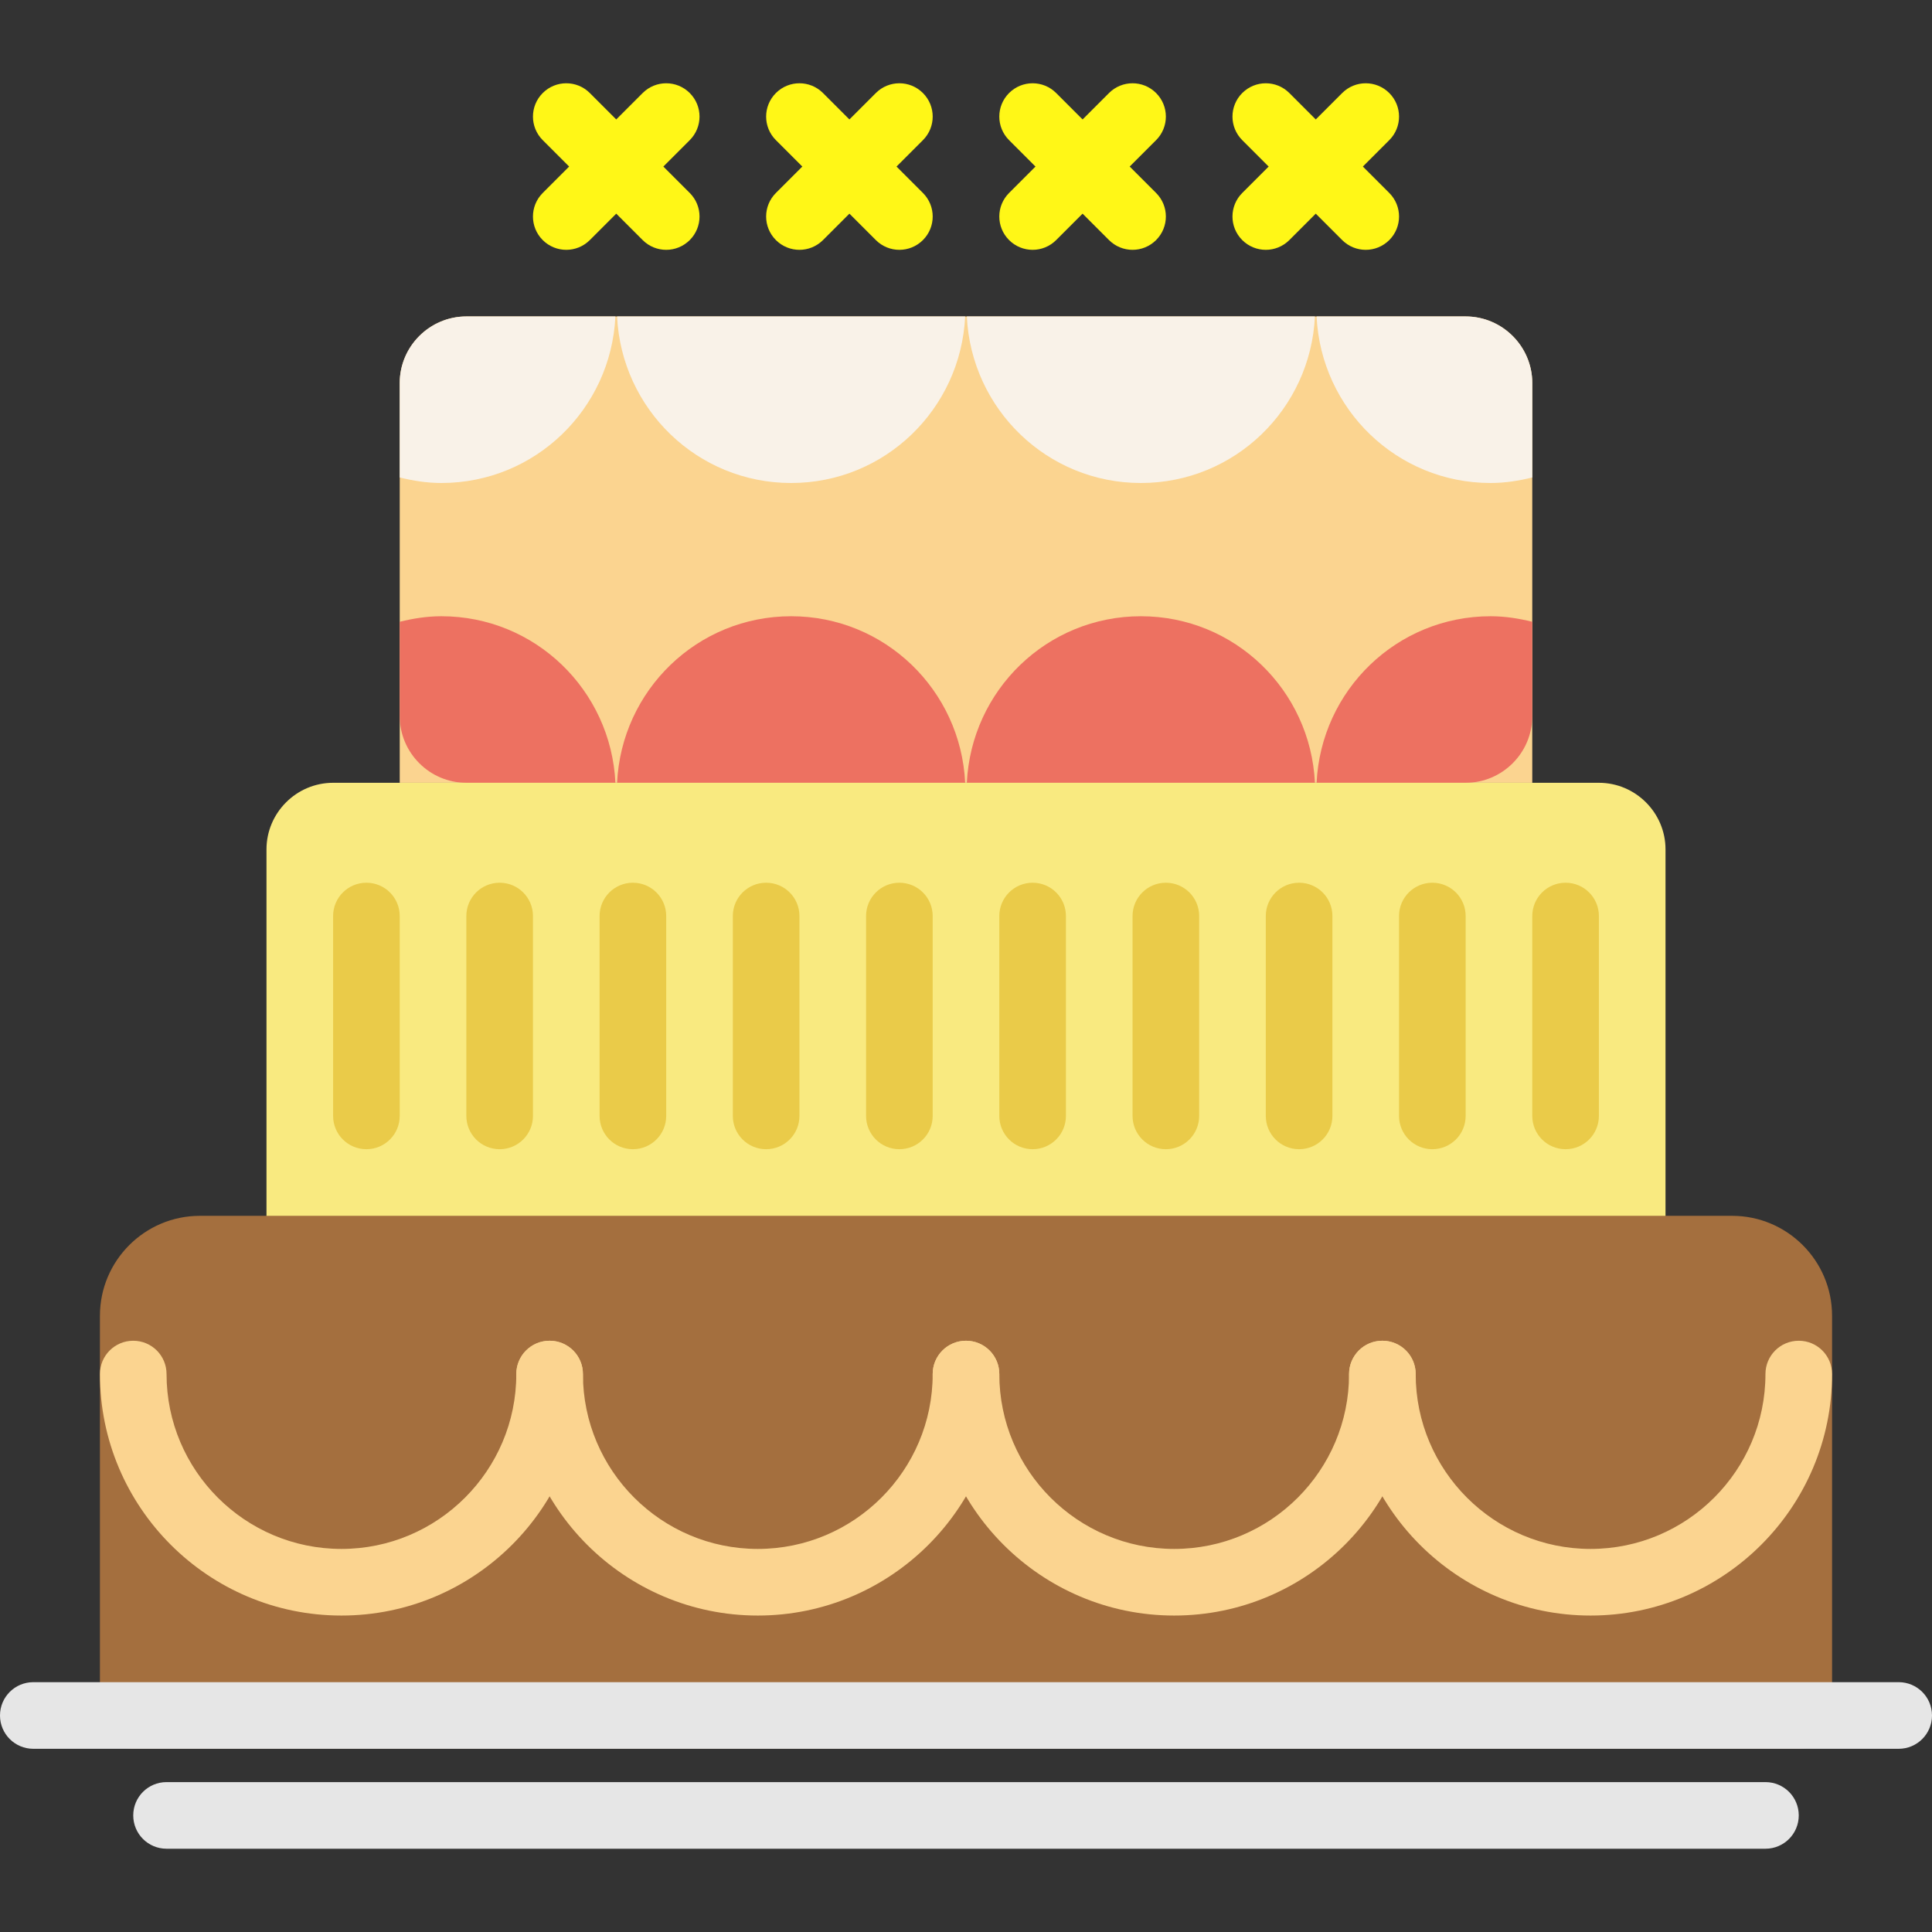 <?xml version="1.0" encoding="iso-8859-1"?>
<!-- Generator: Adobe Illustrator 18.0.0, SVG Export Plug-In . SVG Version: 6.00 Build 0)  -->
<!DOCTYPE svg PUBLIC "-//W3C//DTD SVG 1.1//EN" "http://www.w3.org/Graphics/SVG/1.1/DTD/svg11.dtd">
<svg version="1.1" id="Capa_1" xmlns="http://www.w3.org/2000/svg" xmlns:xlink="http://www.w3.org/1999/xlink" x="0px" y="0px"
	 viewBox="0 0 58 58" style="enable-background:new 0 0 58 58;" xml:space="preserve">

<rect x="0" y="0" width="58" height="58" fill="#333333" stroke="none"/>

<style type="text/css">
	.light{fill:#fff717;}
</style>
    <g>
	<path style="fill:#FBD490;" d="M46,23.5H12v-12c0-1.1,0.9-2,2-2h30c1.1,0,2,0.9,2,2V23.5z"/>
	<g>
		<path style="fill:#F9F2E8;" d="M44,9.5h-4.475c0.133,2.781,2.411,5,5.225,5c0.433,0,0.847-0.067,1.25-0.166V11.5
			C46,10.4,45.1,9.5,44,9.5z"/>
		<path style="fill:#F9F2E8;" d="M13.25,14.5c2.814,0,5.092-2.219,5.225-5H14c-1.1,0-2,0.9-2,2v2.834
			C12.403,14.433,12.817,14.5,13.25,14.5z"/>
		<path style="fill:#F9F2E8;" d="M28.975,9.5h-10.45c0.133,2.781,2.411,5,5.225,5S28.842,12.281,28.975,9.5z"/>
		<path style="fill:#F9F2E8;" d="M39.475,9.5h-10.45c0.133,2.781,2.411,5,5.225,5S39.342,12.281,39.475,9.5z"/>
	</g>
	<g>
		<path style="fill:#ED7161;" d="M14,23.5h4.475c-0.133-2.781-2.411-5-5.225-5c-0.433,0-0.847,0.067-1.25,0.166V21.5
			C12,22.6,12.9,23.5,14,23.5z"/>
		<path style="fill:#ED7161;" d="M44.75,18.5c-2.814,0-5.092,2.219-5.225,5H44c1.1,0,2-0.9,2-2v-2.834
			C45.597,18.567,45.183,18.5,44.75,18.5z"/>
		<path style="fill:#ED7161;" d="M29.025,23.5h10.45c-0.133-2.781-2.411-5-5.225-5S29.158,20.719,29.025,23.5z"/>
		<path style="fill:#ED7161;" d="M18.525,23.5h10.45c-0.133-2.781-2.411-5-5.225-5S18.658,20.719,18.525,23.5z"/>
	</g>
	<path class="light" d="M17,7.5c-0.256,0-0.512-0.098-0.707-0.293c-0.391-0.391-0.391-1.023,0-1.414l3-3
		c0.391-0.391,1.023-0.391,1.414,0s0.391,1.023,0,1.414l-3,3C17.512,7.402,17.256,7.5,17,7.5z"/>
	<path class="light"  d="M24,7.5c-0.256,0-0.512-0.098-0.707-0.293c-0.391-0.391-0.391-1.023,0-1.414l3-3
		c0.391-0.391,1.023-0.391,1.414,0s0.391,1.023,0,1.414l-3,3C24.512,7.402,24.256,7.5,24,7.5z"/>
	<path class="light"  d="M31,7.5c-0.256,0-0.512-0.098-0.707-0.293c-0.391-0.391-0.391-1.023,0-1.414l3-3
		c0.391-0.391,1.023-0.391,1.414,0s0.391,1.023,0,1.414l-3,3C31.512,7.402,31.256,7.5,31,7.5z"/>
	<path class="light"  d="M38,7.5c-0.256,0-0.512-0.098-0.707-0.293c-0.391-0.391-0.391-1.023,0-1.414l3-3
		c0.391-0.391,1.023-0.391,1.414,0s0.391,1.023,0,1.414l-3,3C38.512,7.402,38.256,7.5,38,7.5z"/>
	<path class="light"  d="M41,7.5c-0.256,0-0.512-0.098-0.707-0.293l-3-3c-0.391-0.391-0.391-1.023,0-1.414
		s1.023-0.391,1.414,0l3,3c0.391,0.391,0.391,1.023,0,1.414C41.512,7.402,41.256,7.5,41,7.5z"/>
	<path class="light"  d="M34,7.5c-0.256,0-0.512-0.098-0.707-0.293l-3-3c-0.391-0.391-0.391-1.023,0-1.414
		s1.023-0.391,1.414,0l3,3c0.391,0.391,0.391,1.023,0,1.414C34.512,7.402,34.256,7.5,34,7.5z"/>
	<path class="light"  d="M27,7.5c-0.256,0-0.512-0.098-0.707-0.293l-3-3c-0.391-0.391-0.391-1.023,0-1.414
		s1.023-0.391,1.414,0l3,3c0.391,0.391,0.391,1.023,0,1.414C27.512,7.402,27.256,7.5,27,7.5z"/>
	<path class="light"  d="M20,7.5c-0.256,0-0.512-0.098-0.707-0.293l-3-3c-0.391-0.391-0.391-1.023,0-1.414
		s1.023-0.391,1.414,0l3,3c0.391,0.391,0.391,1.023,0,1.414C20.512,7.402,20.256,7.5,20,7.5z"/>
	<path  style="fill:#F9EA80;" d="M50,37.5H8v-12c0-1.1,0.9-2,2-2h38c1.1,0,2,0.9,2,2V37.5z"/>
	<path  style="fill:#EACB49;" d="M11,34.5c-0.553,0-1-0.447-1-1v-6c0-0.553,0.447-1,1-1s1,0.447,1,1v6C12,34.053,11.553,34.5,11,34.5
		z"/>
	<path style="fill:#EACB49;" d="M15,34.5c-0.553,0-1-0.447-1-1v-6c0-0.553,0.447-1,1-1s1,0.447,1,1v6C16,34.053,15.553,34.5,15,34.5
		z"/>
	<path style="fill:#EACB49;" d="M19,34.5c-0.553,0-1-0.447-1-1v-6c0-0.553,0.447-1,1-1s1,0.447,1,1v6C20,34.053,19.553,34.5,19,34.5
		z"/>
	<path style="fill:#EACB49;" d="M23,34.5c-0.553,0-1-0.447-1-1v-6c0-0.553,0.447-1,1-1s1,0.447,1,1v6C24,34.053,23.553,34.5,23,34.5
		z"/>
	<path style="fill:#EACB49;" d="M27,34.5c-0.553,0-1-0.447-1-1v-6c0-0.553,0.447-1,1-1s1,0.447,1,1v6C28,34.053,27.553,34.5,27,34.5
		z"/>
	<path style="fill:#EACB49;" d="M31,34.5c-0.553,0-1-0.447-1-1v-6c0-0.553,0.447-1,1-1s1,0.447,1,1v6C32,34.053,31.553,34.5,31,34.5
		z"/>
	<path style="fill:#EACB49;" d="M35,34.5c-0.553,0-1-0.447-1-1v-6c0-0.553,0.447-1,1-1s1,0.447,1,1v6C36,34.053,35.553,34.5,35,34.5
		z"/>
	<path style="fill:#EACB49;" d="M39,34.5c-0.553,0-1-0.447-1-1v-6c0-0.553,0.447-1,1-1s1,0.447,1,1v6C40,34.053,39.553,34.5,39,34.5
		z"/>
	<path style="fill:#EACB49;" d="M43,34.5c-0.553,0-1-0.447-1-1v-6c0-0.553,0.447-1,1-1s1,0.447,1,1v6C44,34.053,43.553,34.5,43,34.5
		z"/>
	<path style="fill:#EACB49;" d="M47,34.5c-0.553,0-1-0.447-1-1v-6c0-0.553,0.447-1,1-1s1,0.447,1,1v6C48,34.053,47.553,34.5,47,34.5
		z"/>
	<g>
		<path style="fill:#A46F3E;" d="M54,51.5H4v-12c0-1.1,0.9-2,2-2h46c1.1,0,2,0.9,2,2V51.5z"/>
		<path style="fill:#A46F3E;" d="M54,52.5H4c-0.553,0-1-0.447-1-1v-12c0-1.654,1.346-3,3-3h46c1.654,0,3,1.346,3,3v12
			C55,52.053,54.553,52.5,54,52.5z M5,50.5h48v-11c0-0.552-0.448-1-1-1H6c-0.552,0-1,0.448-1,1V50.5z"/>
	</g>
	<path style="fill:#FBD490;" d="M10.25,48.5C6.252,48.5,3,45.248,3,41.25c0-0.553,0.447-1,1-1s1,0.447,1,1
		c0,2.895,2.355,5.25,5.25,5.25s5.25-2.355,5.25-5.25c0-0.553,0.447-1,1-1s1,0.447,1,1C17.5,45.248,14.248,48.5,10.25,48.5z"/>
	<path style="fill:#FBD490;" d="M22.75,48.5c-3.998,0-7.25-3.252-7.25-7.25c0-0.553,0.447-1,1-1s1,0.447,1,1
		c0,2.895,2.355,5.25,5.25,5.25S28,44.145,28,41.25c0-0.553,0.447-1,1-1s1,0.447,1,1C30,45.248,26.748,48.5,22.75,48.5z"/>
	<path style="fill:#FBD490;" d="M35.25,48.5c-3.998,0-7.25-3.252-7.25-7.25c0-0.553,0.447-1,1-1s1,0.447,1,1
		c0,2.895,2.355,5.25,5.25,5.25s5.25-2.355,5.25-5.25c0-0.553,0.447-1,1-1s1,0.447,1,1C42.5,45.248,39.248,48.5,35.25,48.5z"/>
	<path style="fill:#FBD490;" d="M47.75,48.5c-3.998,0-7.25-3.252-7.25-7.25c0-0.553,0.447-1,1-1s1,0.447,1,1
		c0,2.895,2.355,5.25,5.25,5.25S53,44.145,53,41.25c0-0.553,0.447-1,1-1s1,0.447,1,1C55,45.248,51.748,48.5,47.75,48.5z"/>
	<path style="fill:#E6E6E6;" d="M57,52.5H1c-0.553,0-1-0.447-1-1s0.447-1,1-1h56c0.553,0,1,0.447,1,1S57.553,52.5,57,52.5z"/>
	<path style="fill:#E6E6E6;" d="M53,55.5H5c-0.553,0-1-0.447-1-1s0.447-1,1-1h48c0.553,0,1,0.447,1,1S53.553,55.5,53,55.5z"/>
</g>
<g>
</g>
<g>
</g>
<g>
</g>
<g>
</g>
<g>
</g>
<g>
</g>
<g>
</g>
<g>
</g>
<g>
</g>
<g>
</g>
<g>
</g>
<g>
</g>
<g>
</g>
<g>
</g>
<g>
</g>
</svg>
